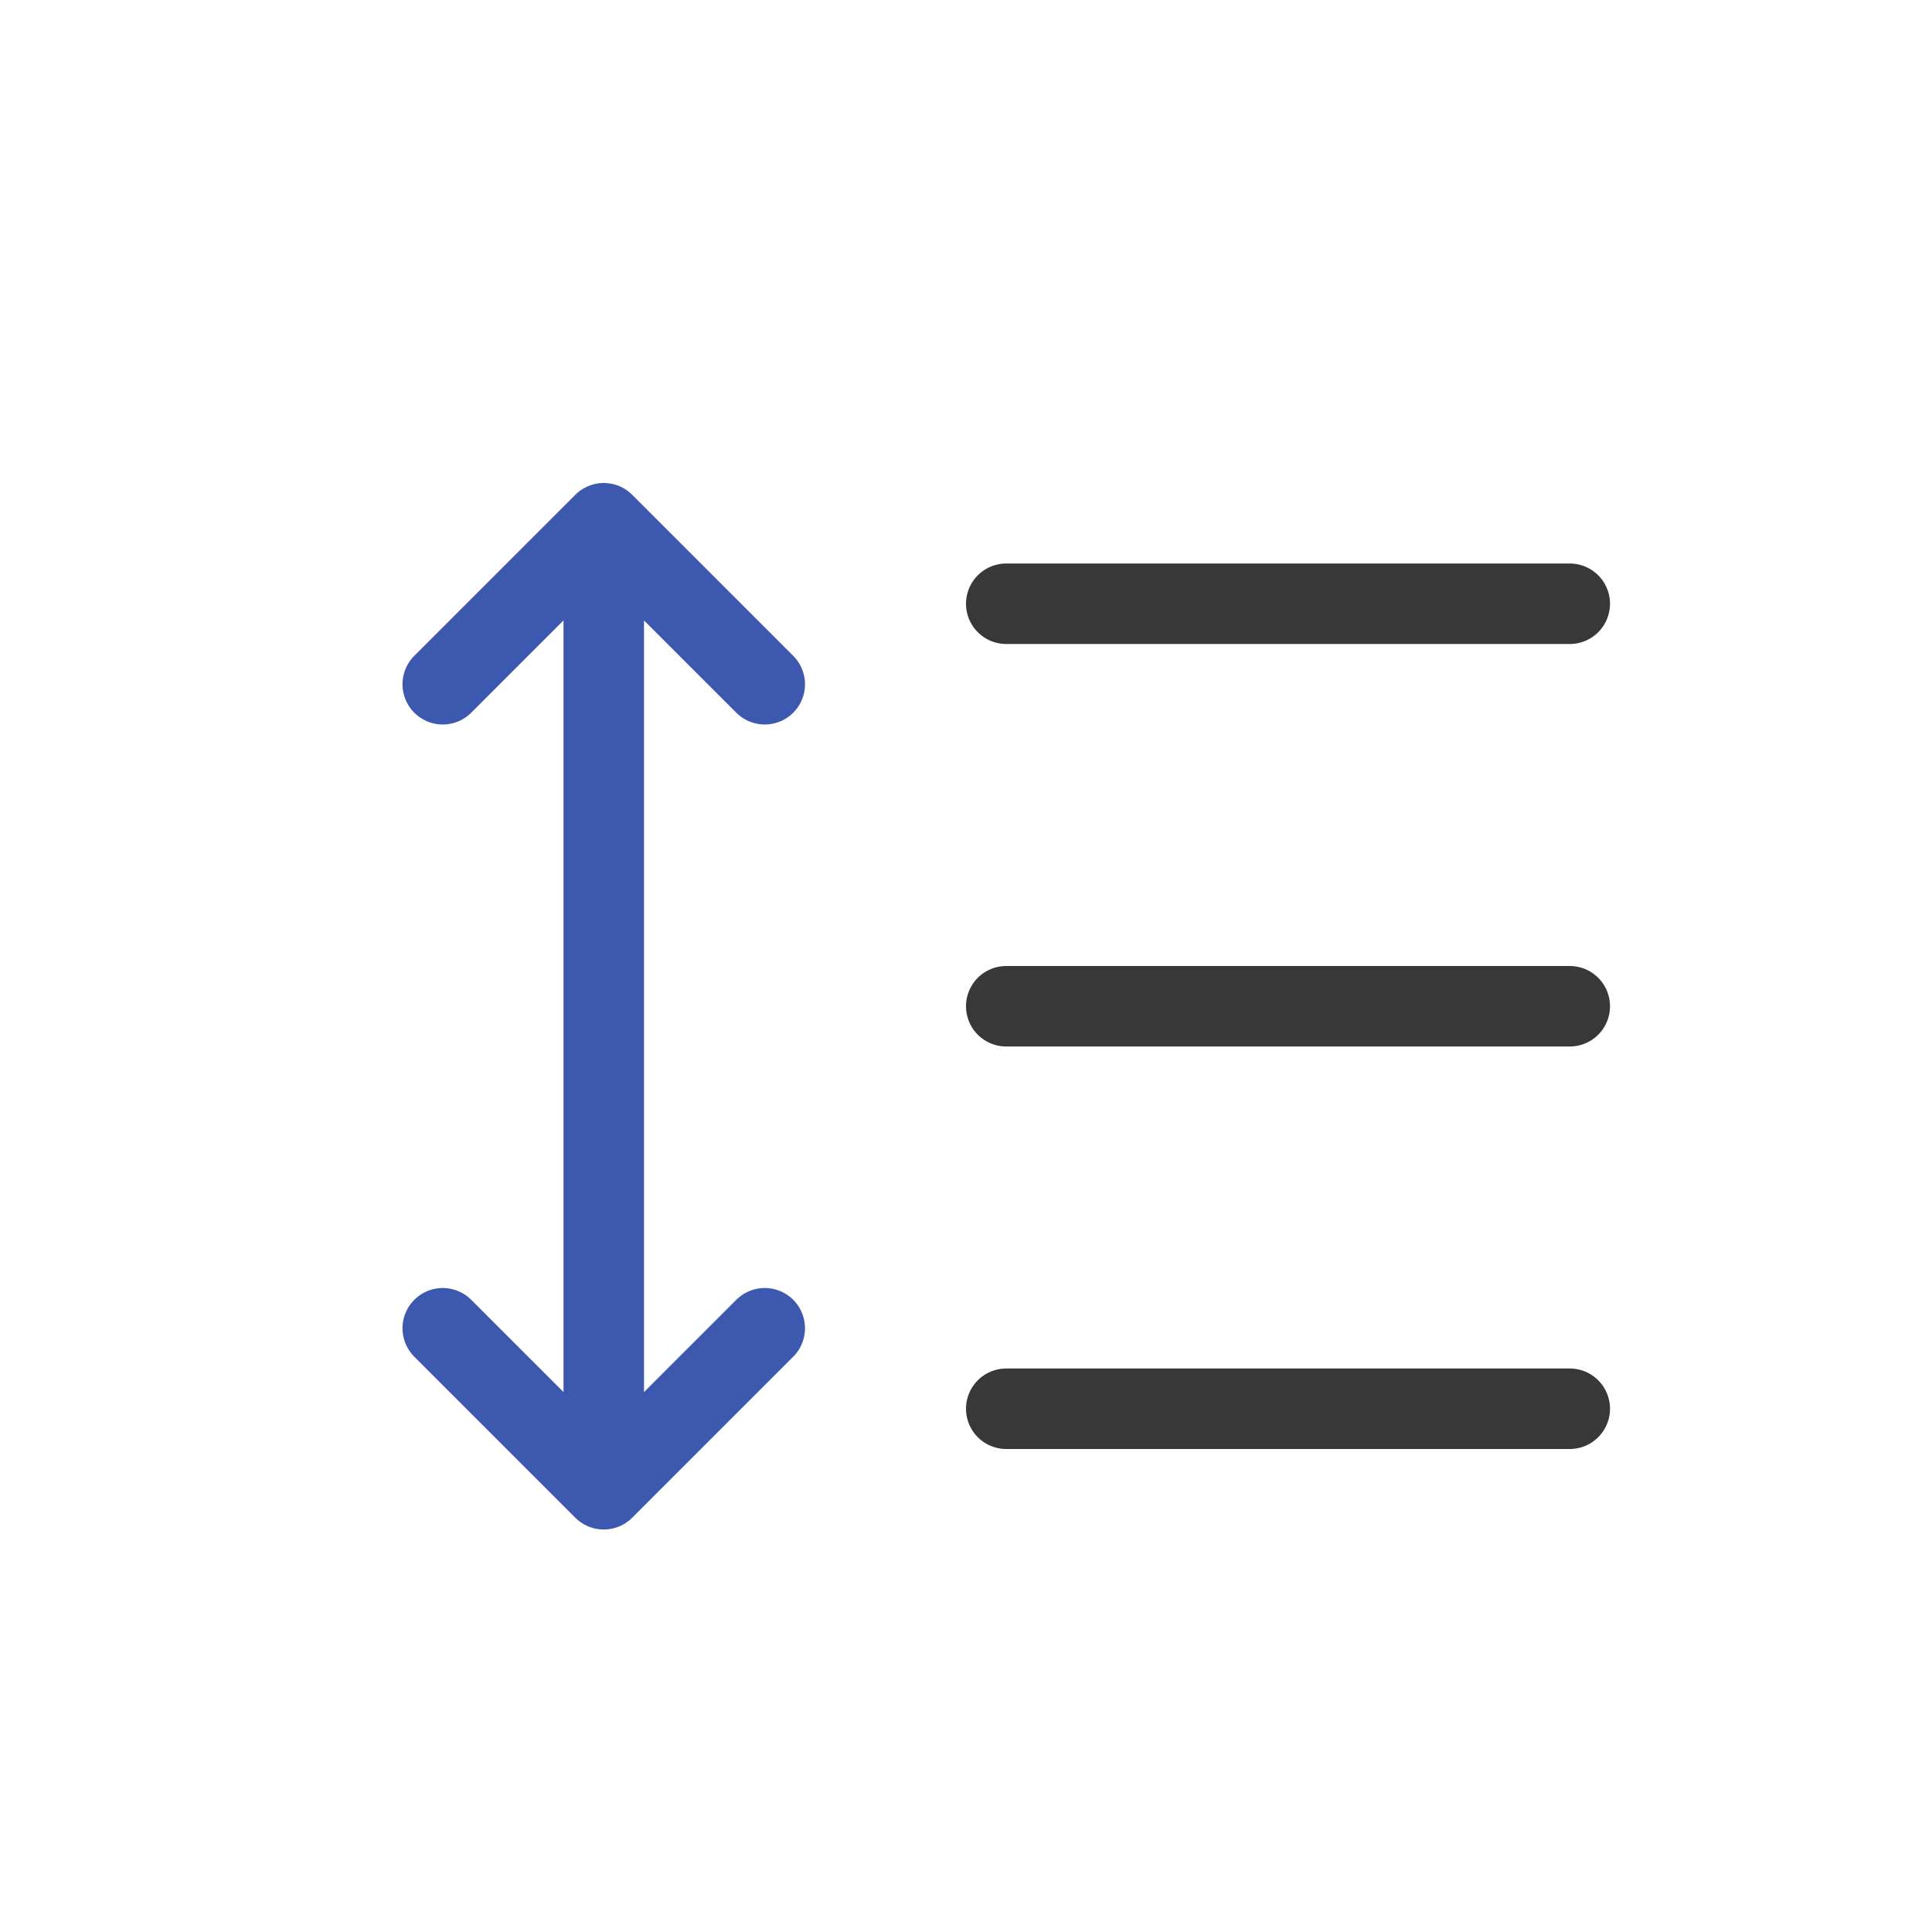 <svg xmlns="http://www.w3.org/2000/svg" width="24" height="24" fill="none" viewBox="0 0 24 24">
  <path stroke="#3D59AF" stroke-linecap="round" stroke-linejoin="round" stroke-miterlimit="1.414" d="m9.5 16.5-2 2m0 0-2-2m2 2v-12m0 0 2 2m-2-2-2 2"/>
  <path stroke="#383838" stroke-linecap="round" stroke-linejoin="round" stroke-miterlimit="1.414" d="M12.5 7.5h7m-7 5h7m-7 5h7"/>
</svg>
